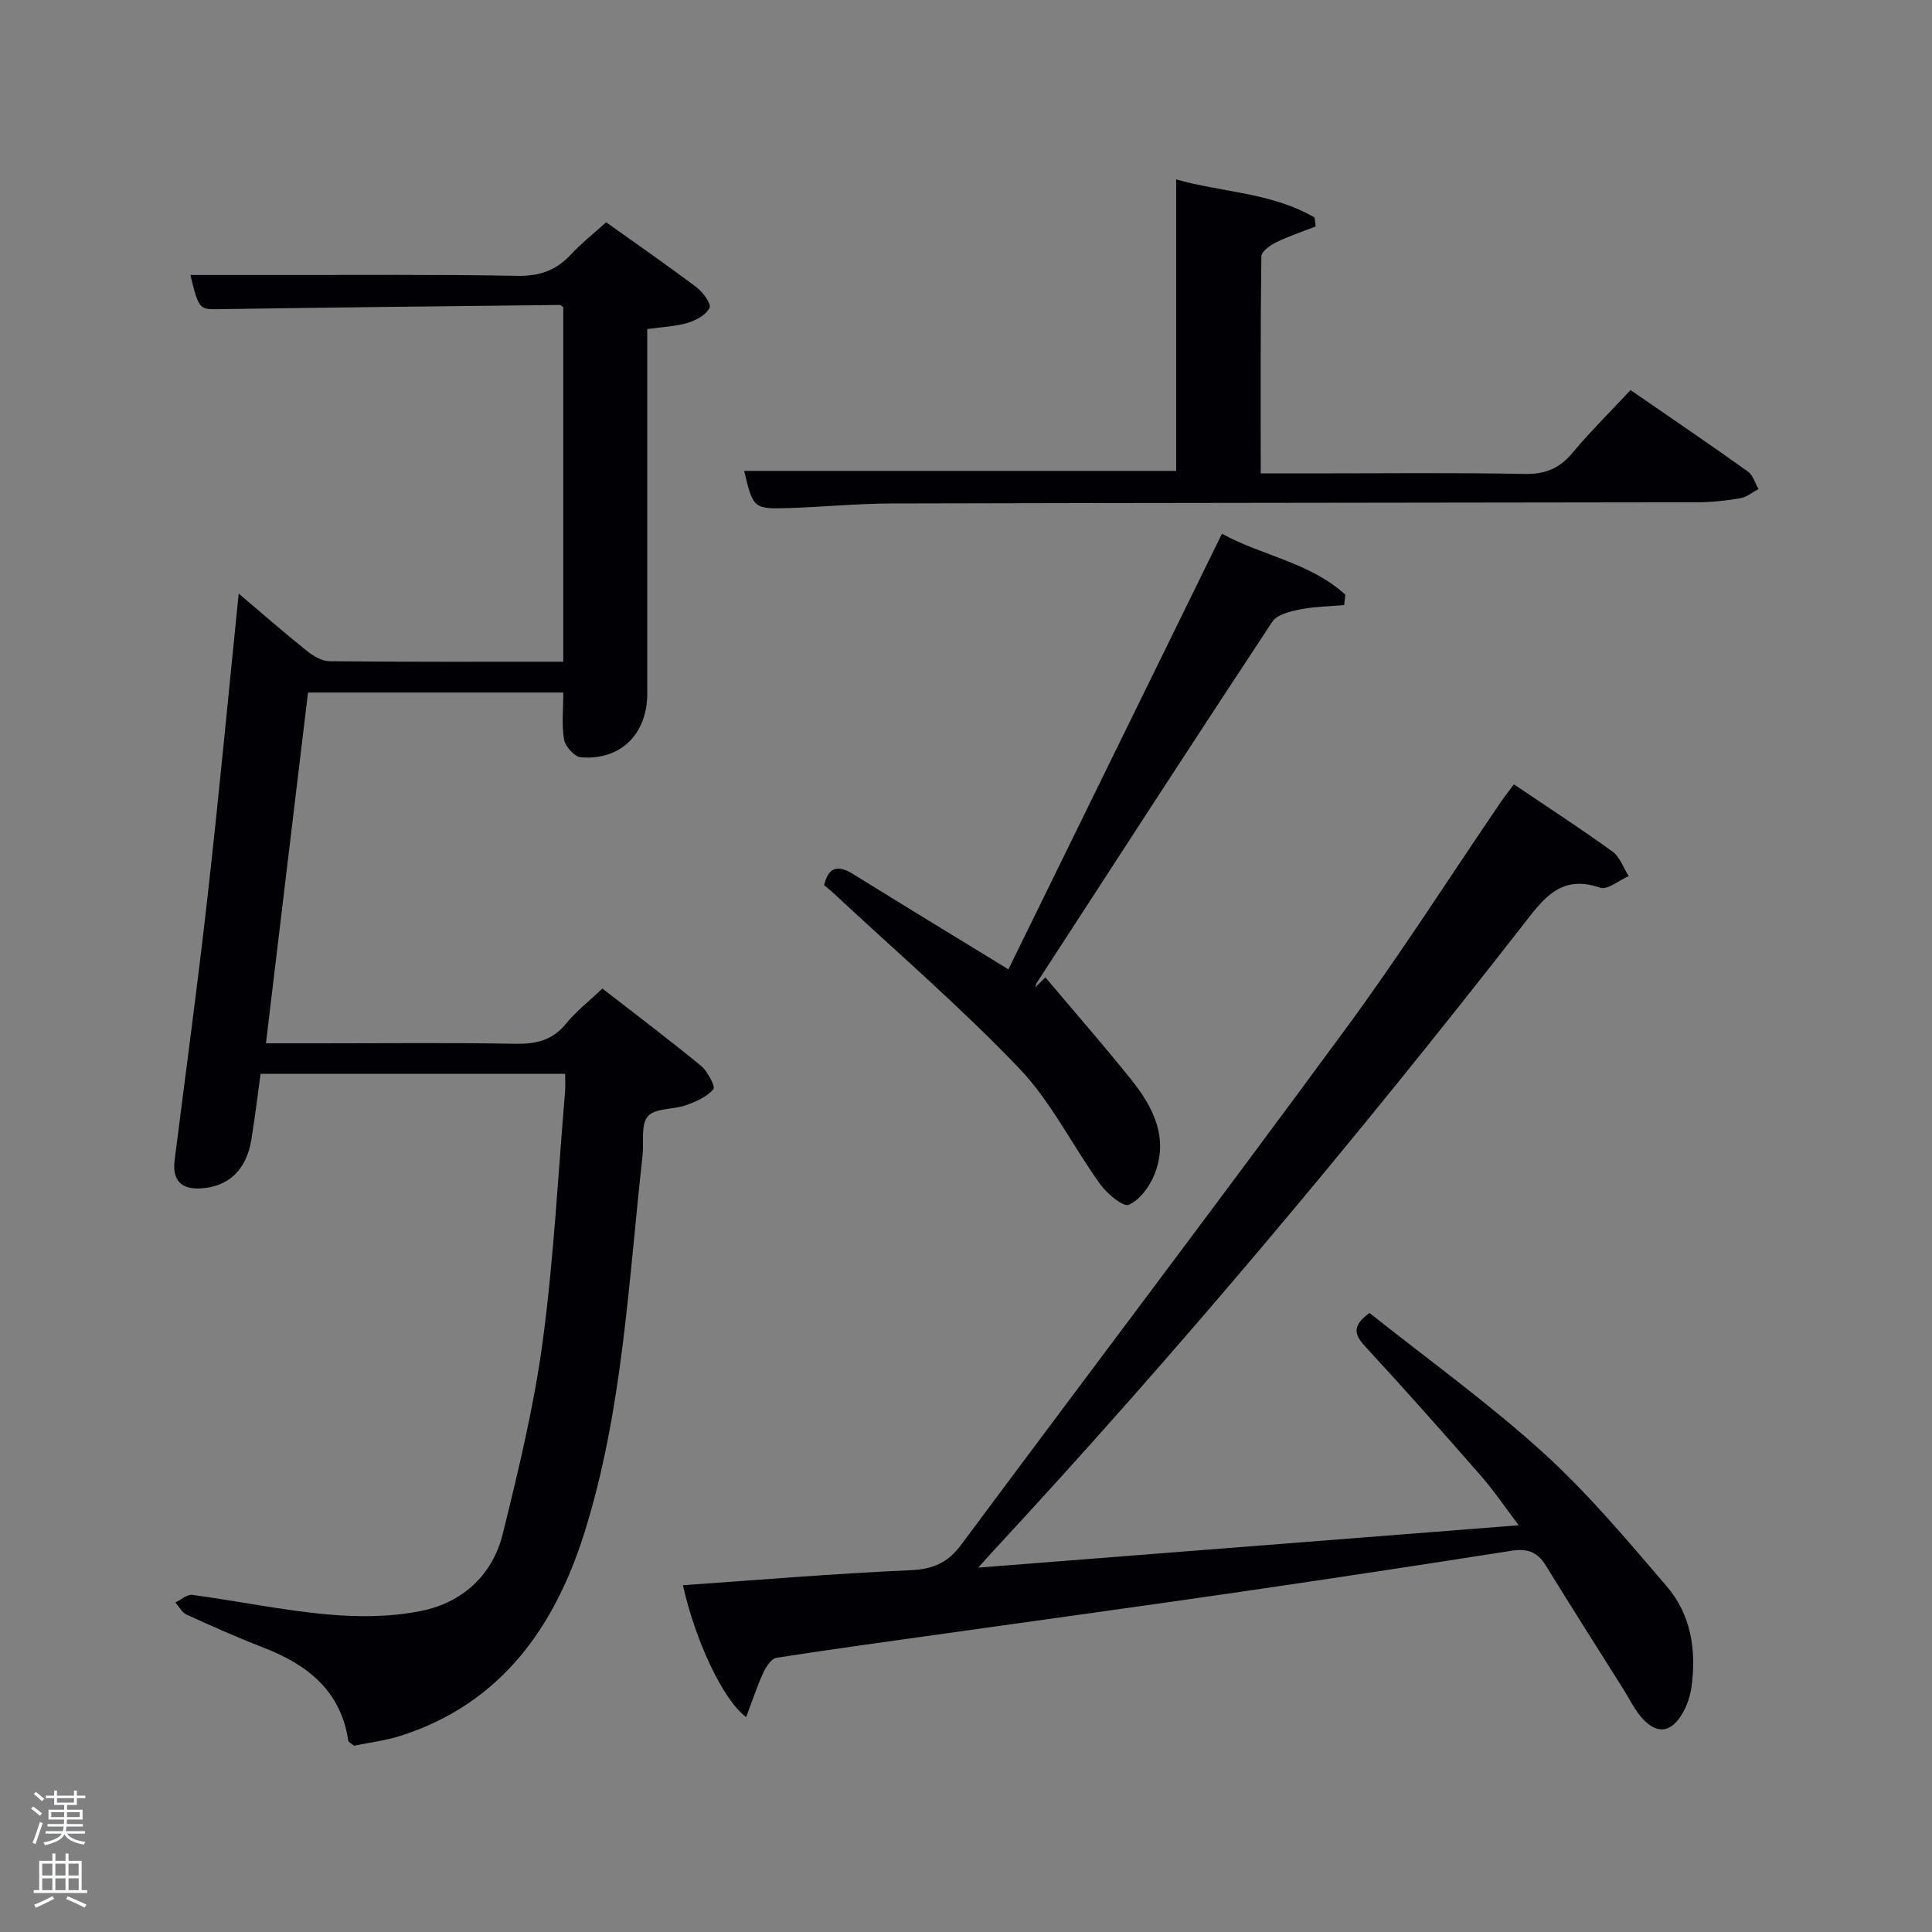 <svg enable-background="new 0 0 400 400" viewBox="0 0 400 400" xmlns="http://www.w3.org/2000/svg"><rect x="0" y="0" width="400" height="400" fill="#808080" stroke="none"/><path d="m6.44 374.46.42-.45c.65.47 1.27.95 1.85 1.44l-.45.49c-.65-.56-1.25-1.06-1.82-1.48m.93 7.33-.63-.26c.55-1.36 1.05-2.8 1.52-4.33.19.1.38.19.59.27-.46 1.29-.95 2.73-1.48 4.32m-.38-10.38.44-.42c.43.34 1.01.82 1.74 1.44l-.49.49c-.53-.51-1.09-1.01-1.69-1.51m2.5.35h1.72v-1.04h.59v1.04h3.52v-1.04h.59v1.04h1.75v.53h-1.75v1.42h-2.03v.97h3.22v2.03h-3.24c0 .35-.01.66-.03.93h3.32v.53h-3.37c-.03.27-.08.58-.15.94h3.96v.53h-3.71c.67.92 1.93 1.48 3.79 1.68-.13.24-.23.44-.29.59-2.13-.38-3.48-1.08-4.04-2.12-.43.97-1.77 1.72-4.03 2.23-.09-.19-.2-.37-.33-.55 2.1-.42 3.37-1.03 3.81-1.83h-3.36v-.53h3.58c.08-.29.13-.61.16-.94h-3.33v-.53h3.39c.02-.27.04-.58.04-.93h-3.23v-2.03h3.25v-.97h-2.07v-1.42h-1.73zm1.12 3.44v1h2.65c.01-.3.02-.44.02-.4v-.25-.35zm1.19-2h3.52v-.91h-3.52zm4.71 2h-2.63v.59c0 .15-.01.28-.01.4h2.64z" fill="#fafbfc"/><path d="m13.56 383.74h.63v1.52h2.72v6.07h1.13v.6h-11.06v-.6h1.13v-6.07h2.73v-1.52h.63v1.52h2.1v-1.52zm-2.69 8.83.38.56c-1.24.63-2.53 1.25-3.85 1.85-.1-.21-.21-.42-.34-.63 1.36-.55 2.63-1.15 3.81-1.78m-2.13-4.27h2.1v-2.45h-2.1zm0 3.04h2.1v-2.46h-2.1zm2.72-3.04h2.1v-2.45h-2.1zm0 3.04h2.1v-2.46h-2.1zm6.07 3.6c-1.41-.71-2.7-1.3-3.86-1.78l.35-.56c1.45.62 2.75 1.19 3.88 1.72zm-1.25-9.09h-2.1v2.45h2.1zm-2.09 5.49h2.1v-2.46h-2.1z" fill="#fafbfc"/><g fill="#010105"><path d="m49.42 122.89c4.26 3.61 9.1 7.84 14.11 11.87 1.32 1.06 3.14 2.12 4.74 2.14 15.99.16 31.98.1 48.35.1 0-24.59 0-48.98 0-73.4-.22-.14-.49-.46-.76-.46-23.48.26-46.95.51-70.43.87-4.13.06-4.27.12-6.01-7.08 5.99 0 12.09-.01 18.19 0 16.5.02 33-.13 49.5.18 4.54.08 7.96-1.08 11.01-4.34 2.26-2.42 4.88-4.49 7.38-6.75 6.35 4.53 12.65 8.89 18.76 13.5 1.31.99 3.04 3.41 2.64 4.23-.71 1.44-2.78 2.57-4.5 3.09-2.52.75-5.24.84-8.39 1.29v5.44c0 23.33.01 46.67 0 70 0 8.41-5.47 13.86-13.74 13.23-1.3-.1-3.22-2.22-3.48-3.66-.54-3.05-.16-6.25-.16-9.76-17.5 0-34.9 0-52.86 0-2.87 23.95-5.75 47.97-8.71 72.63h11.65c13.33 0 26.67-.15 40 .09 4.28.07 7.67-.69 10.49-4.17 2.07-2.56 4.75-4.63 7.52-7.26 6.86 5.33 13.75 10.52 20.4 15.99 1.38 1.13 3.04 4.3 2.58 4.85-1.34 1.58-3.6 2.57-5.67 3.31-2.63.94-6.4.56-7.9 2.3-1.5 1.75-.79 5.38-1.1 8.18-2.93 26.21-4.09 52.77-12.06 78.12-6.13 19.48-17.23 35.24-37.87 41.91-3.28 1.06-6.77 1.47-9.8 2.1-.71-.58-1.15-.75-1.18-.99-1.53-10.32-8.37-15.74-17.46-19.27-5.42-2.1-10.74-4.47-16.03-6.88-.96-.44-1.56-1.66-2.32-2.52 1.18-.55 2.44-1.72 3.52-1.57 9.37 1.27 18.67 3.21 28.08 4.06 6.37.57 13.04.53 19.27-.73 8.53-1.72 14.79-7.38 16.91-15.96 3.26-13.19 6.48-26.47 8.28-39.91 2.29-17.1 3.16-34.39 4.62-51.61.1-1.13.01-2.28.01-3.73-21.09 0-41.83 0-63.05 0-.62 4.52-1.17 9.09-1.91 13.63-1.02 6.29-4.76 9.79-10.54 10.1-4.04.21-5.86-1.76-5.35-5.8 2.28-18.11 4.76-36.21 6.79-54.35 2.37-20.95 4.34-41.95 6.48-63.01z"/><path d="m313.44 162.39c7.24 4.89 13.94 9.23 20.4 13.91 1.54 1.12 2.26 3.36 3.36 5.08-1.99.87-4.4 2.94-5.9 2.41-8.25-2.86-11.83 2.4-16.04 7.79-34.92 44.78-71.36 88.29-109.99 129.93-.64.69-1.26 1.4-2.73 3.05 37.62-2.95 74.12-5.81 111.9-8.77-2.91-3.83-5.15-7.17-7.77-10.17-7.89-9.02-15.84-17.99-23.97-26.79-2.26-2.45-2.92-4.27.85-6.99 11.86 9.44 24.45 18.5 35.87 28.85 9.31 8.43 17.46 18.19 25.67 27.75 5 5.83 6.15 13.16 5.13 20.71-.24 1.77-.8 3.59-1.64 5.16-2.56 4.76-5.89 4.97-9.24.63-1.21-1.57-2.09-3.38-3.15-5.07-5.39-8.59-10.86-17.13-16.16-25.77-1.72-2.8-3.83-3.54-7.01-3.04-18.7 2.93-37.41 5.77-56.13 8.5-20.2 2.94-40.43 5.71-60.64 8.56-11.84 1.67-23.69 3.26-35.5 5.11-1.07.17-2.18 1.9-2.74 3.14-1.32 2.88-2.31 5.92-3.53 9.14-4.87-3.62-10.58-16.03-13.09-27.31 15.75-1.09 31.46-2.42 47.2-3.11 4.64-.2 7.68-1.59 10.39-5.24 26.52-35.65 53.34-71.07 79.65-106.87 11.22-15.26 21.42-31.27 32.1-46.93.83-1.22 1.75-2.37 2.71-3.66z"/><path d="m154.07 97.5h89.44c0-19.79 0-39.81 0-60.36 9.46 2.71 19.8 2.7 28.66 7.9.08.61.15 1.22.23 1.84-2.75 1.08-5.57 2.01-8.22 3.31-1.23.6-3.02 1.89-3.03 2.88-.2 14.79-.13 29.57-.13 44.94h10.2c14.82 0 29.65-.17 44.47.11 4.24.08 7.16-1.12 9.84-4.32 3.72-4.45 7.87-8.55 12.06-13.04 8.22 5.67 16.32 11.18 24.29 16.86 1.06.75 1.48 2.4 2.2 3.63-1.24.66-2.43 1.67-3.75 1.9-2.93.5-5.93.84-8.9.84-55.63.1-111.25.11-166.88.25-6.97.02-13.94.7-20.92.94-7.67.24-7.68.16-9.56-7.68z"/><path d="m252.99 110.51c8.24 4.53 18.25 5.93 25.55 12.62-.08.71-.16 1.43-.24 2.14-3.08.28-6.2.32-9.22.92-2.01.4-4.7 1.06-5.67 2.54-16.39 24.82-32.55 49.79-48.75 74.74-.17.27-.21.62-.31.94.69-.69 1.38-1.38 2.08-2.06 5.9 6.99 11.91 13.89 17.65 21.01 4.63 5.75 7.95 12.16 4.97 19.73-.99 2.52-3.04 5.32-5.34 6.35-1.15.51-4.49-2.28-5.91-4.24-5.73-7.94-10.14-17.06-16.81-24.04-12.26-12.82-25.77-24.44-38.77-36.56-.48-.45-1-.84-1.6-1.34.94-3.88 2.92-4.21 6.04-2.27 10.28 6.38 20.61 12.65 32.12 19.7 14.61-29.81 29.21-59.59 44.21-90.18z"/></g></svg>